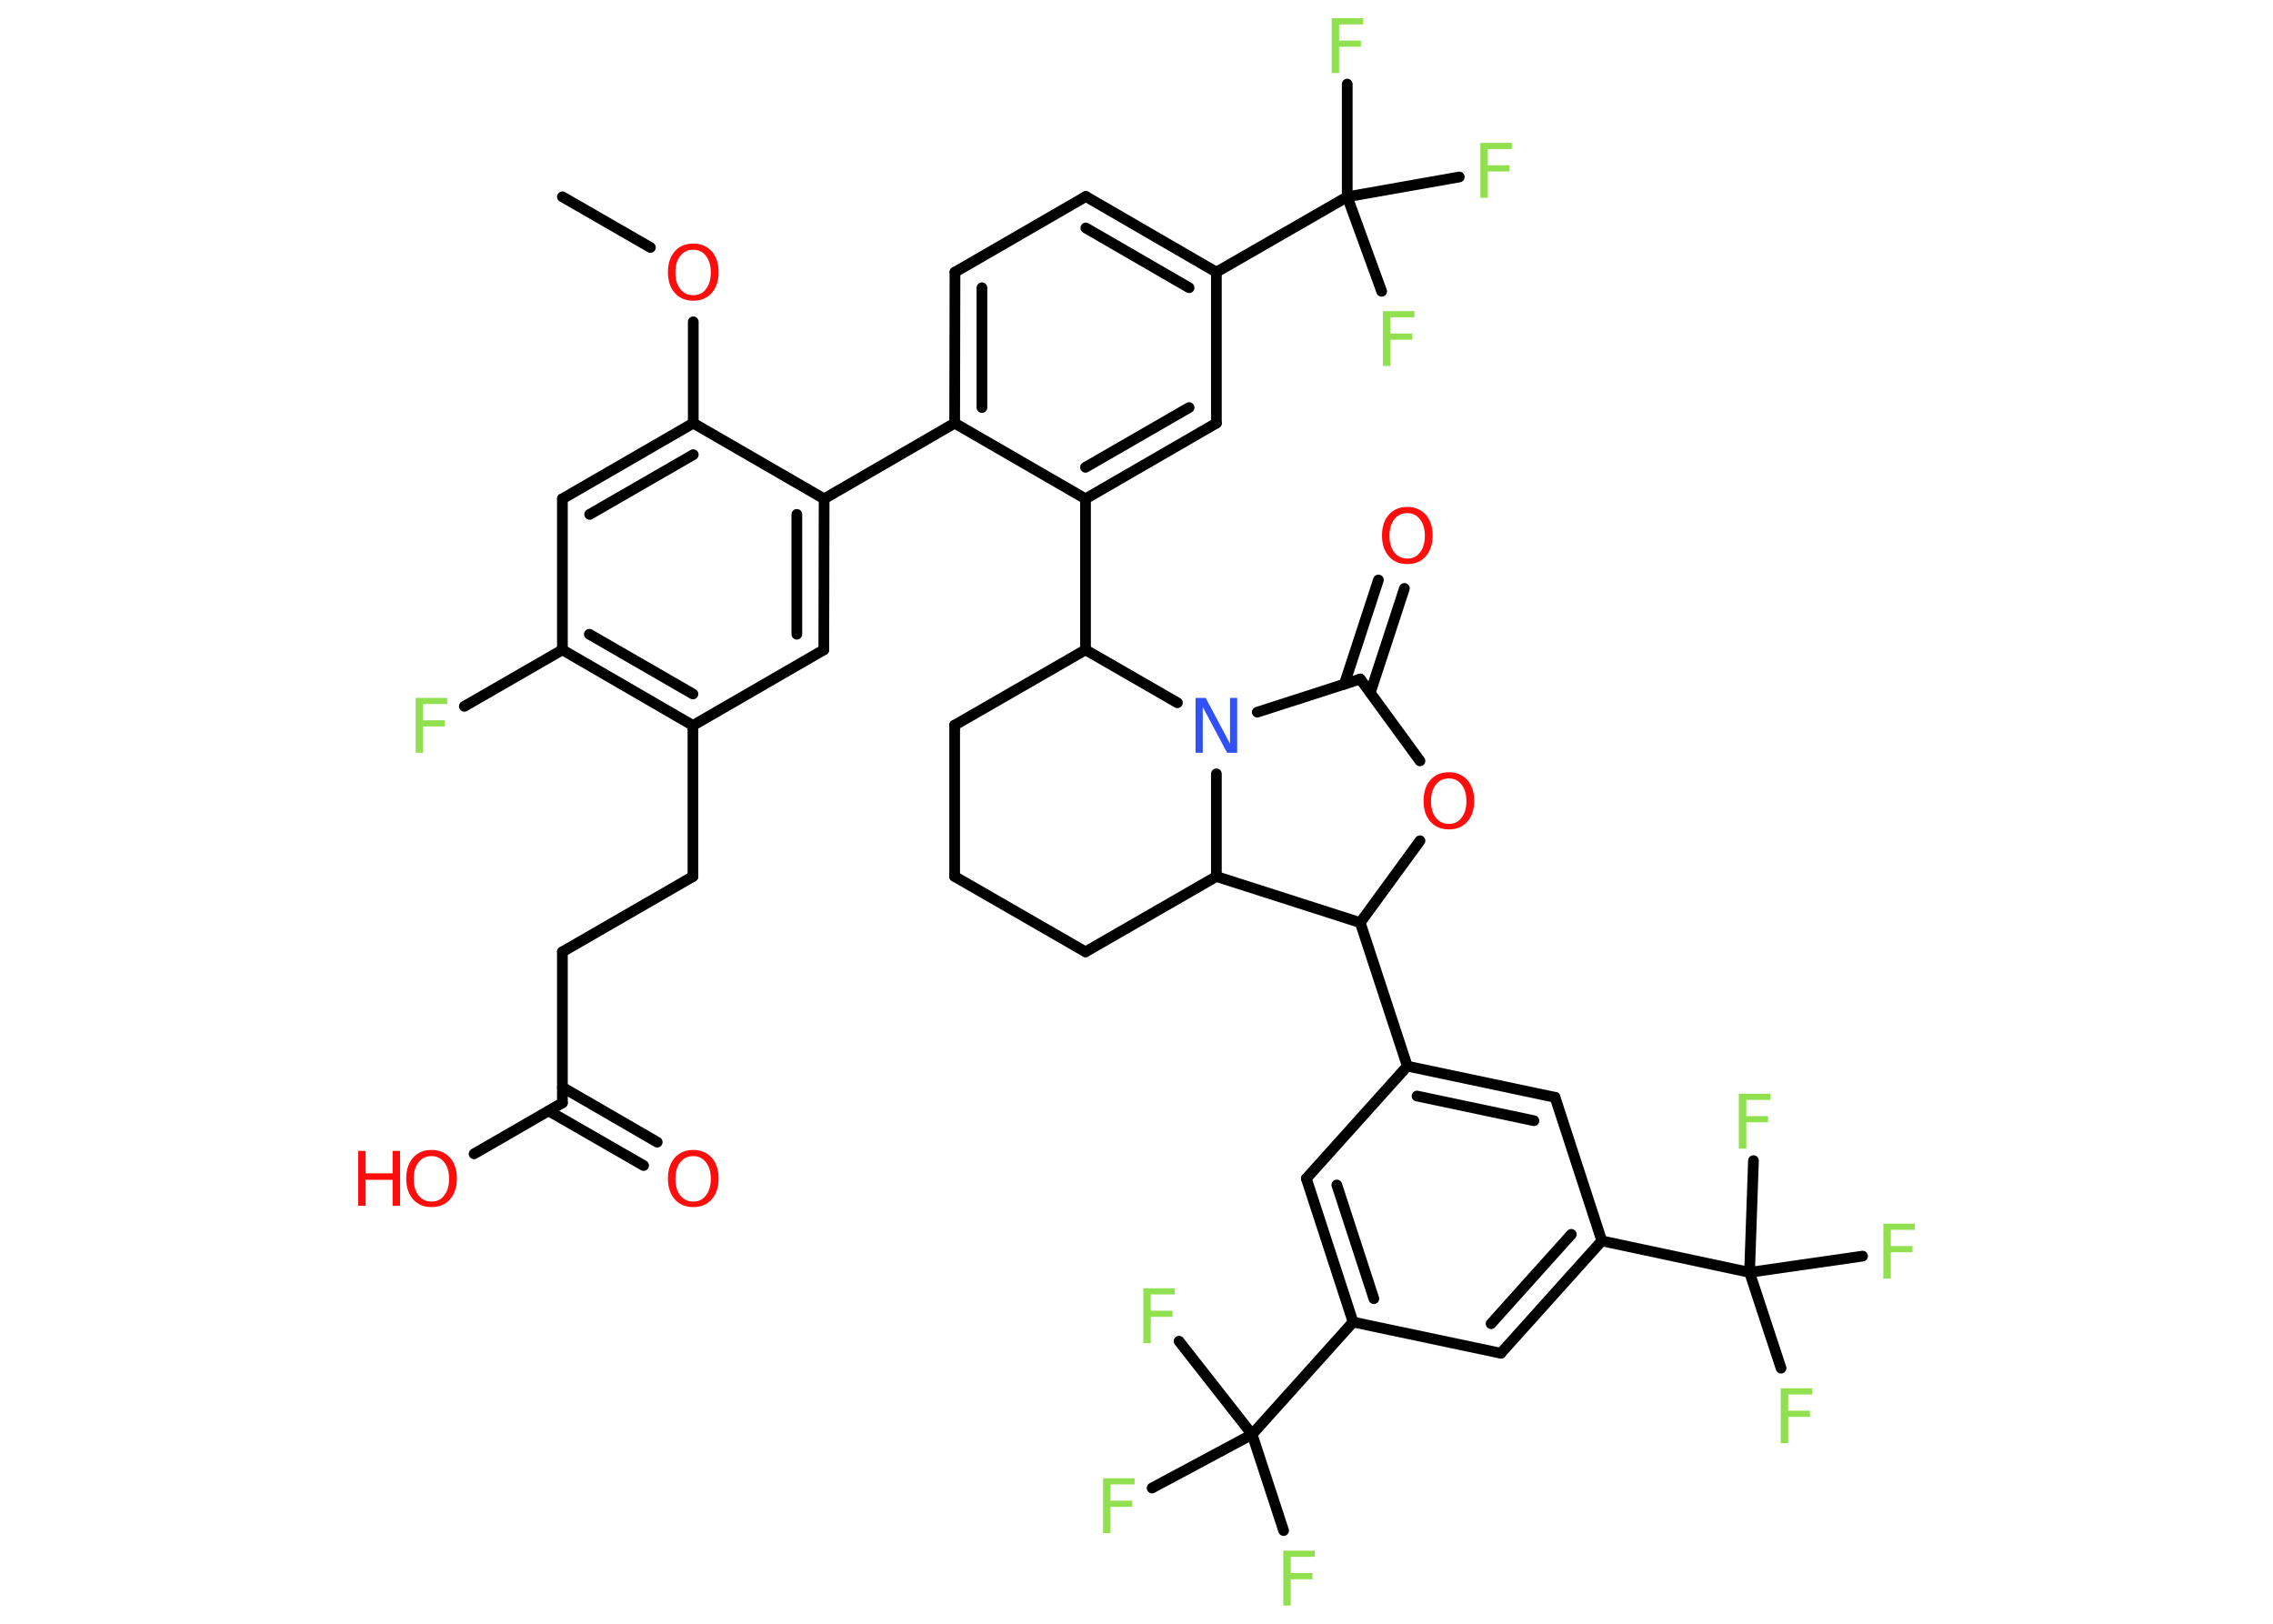 <?xml version='1.0' encoding='UTF-8'?>
<!DOCTYPE svg PUBLIC "-//W3C//DTD SVG 1.1//EN" "http://www.w3.org/Graphics/SVG/1.1/DTD/svg11.dtd">
<svg version='1.2' xmlns='http://www.w3.org/2000/svg' xmlns:xlink='http://www.w3.org/1999/xlink' width='70.0mm' height='50.0mm' viewBox='0 0 70.0 50.0'>
  <desc>Generated by the Chemistry Development Kit (http://github.com/cdk)</desc>
  <g stroke-linecap='round' stroke-linejoin='round' stroke='#000000' stroke-width='.33' fill='#90E050'>
    <rect x='.0' y='.0' width='70.0' height='50.0' fill='#FFFFFF' stroke='none'/>
    <g id='mol1' class='mol'>
      <line id='mol1bnd1' class='bond' x1='17.32' y1='6.06' x2='20.03' y2='7.62'/>
      <line id='mol1bnd2' class='bond' x1='21.35' y1='9.91' x2='21.35' y2='13.03'/>
      <g id='mol1bnd3' class='bond'>
        <line x1='21.35' y1='13.03' x2='17.32' y2='15.36'/>
        <line x1='21.35' y1='14.0' x2='18.16' y2='15.84'/>
      </g>
      <line id='mol1bnd4' class='bond' x1='17.32' y1='15.36' x2='17.32' y2='20.01'/>
      <line id='mol1bnd5' class='bond' x1='17.32' y1='20.01' x2='14.3' y2='21.75'/>
      <g id='mol1bnd6' class='bond'>
        <line x1='17.32' y1='20.01' x2='21.34' y2='22.34'/>
        <line x1='18.15' y1='19.53' x2='21.34' y2='21.37'/>
      </g>
      <line id='mol1bnd7' class='bond' x1='21.34' y1='22.34' x2='21.34' y2='26.99'/>
      <line id='mol1bnd8' class='bond' x1='21.34' y1='26.99' x2='17.32' y2='29.31'/>
      <line id='mol1bnd9' class='bond' x1='17.32' y1='29.31' x2='17.32' y2='33.96'/>
      <g id='mol1bnd10' class='bond'>
        <line x1='17.32' y1='33.48' x2='20.24' y2='35.17'/>
        <line x1='16.9' y1='34.21' x2='19.82' y2='35.89'/>
      </g>
      <line id='mol1bnd11' class='bond' x1='17.32' y1='33.96' x2='14.6' y2='35.53'/>
      <line id='mol1bnd12' class='bond' x1='21.34' y1='22.34' x2='25.37' y2='20.01'/>
      <g id='mol1bnd13' class='bond'>
        <line x1='25.37' y1='20.01' x2='25.38' y2='15.36'/>
        <line x1='24.54' y1='19.53' x2='24.54' y2='15.84'/>
      </g>
      <line id='mol1bnd14' class='bond' x1='21.35' y1='13.03' x2='25.38' y2='15.36'/>
      <line id='mol1bnd15' class='bond' x1='25.38' y1='15.36' x2='29.4' y2='13.03'/>
      <g id='mol1bnd16' class='bond'>
        <line x1='29.41' y1='8.38' x2='29.4' y2='13.03'/>
        <line x1='30.24' y1='8.86' x2='30.24' y2='12.55'/>
      </g>
      <line id='mol1bnd17' class='bond' x1='29.41' y1='8.38' x2='33.44' y2='6.05'/>
      <g id='mol1bnd18' class='bond'>
        <line x1='37.46' y1='8.38' x2='33.44' y2='6.05'/>
        <line x1='36.62' y1='8.86' x2='33.44' y2='7.02'/>
      </g>
      <line id='mol1bnd19' class='bond' x1='37.46' y1='8.38' x2='41.49' y2='6.06'/>
      <line id='mol1bnd20' class='bond' x1='41.49' y1='6.06' x2='41.49' y2='2.59'/>
      <line id='mol1bnd21' class='bond' x1='41.49' y1='6.06' x2='42.55' y2='8.97'/>
      <line id='mol1bnd22' class='bond' x1='41.49' y1='6.06' x2='44.94' y2='5.45'/>
      <line id='mol1bnd23' class='bond' x1='37.46' y1='8.38' x2='37.46' y2='13.03'/>
      <g id='mol1bnd24' class='bond'>
        <line x1='33.43' y1='15.36' x2='37.46' y2='13.03'/>
        <line x1='33.43' y1='14.39' x2='36.62' y2='12.55'/>
      </g>
      <line id='mol1bnd25' class='bond' x1='29.4' y1='13.03' x2='33.43' y2='15.36'/>
      <line id='mol1bnd26' class='bond' x1='33.43' y1='15.36' x2='33.43' y2='20.01'/>
      <line id='mol1bnd27' class='bond' x1='33.43' y1='20.01' x2='29.4' y2='22.33'/>
      <line id='mol1bnd28' class='bond' x1='29.4' y1='22.33' x2='29.4' y2='26.99'/>
      <line id='mol1bnd29' class='bond' x1='29.4' y1='26.99' x2='33.43' y2='29.31'/>
      <line id='mol1bnd30' class='bond' x1='33.43' y1='29.31' x2='37.46' y2='26.99'/>
      <line id='mol1bnd31' class='bond' x1='37.46' y1='26.99' x2='41.89' y2='28.41'/>
      <line id='mol1bnd32' class='bond' x1='41.89' y1='28.41' x2='43.34' y2='32.83'/>
      <g id='mol1bnd33' class='bond'>
        <line x1='47.89' y1='33.79' x2='43.34' y2='32.83'/>
        <line x1='47.24' y1='34.51' x2='43.64' y2='33.75'/>
      </g>
      <line id='mol1bnd34' class='bond' x1='47.89' y1='33.79' x2='49.33' y2='38.21'/>
      <line id='mol1bnd35' class='bond' x1='49.33' y1='38.21' x2='53.88' y2='39.18'/>
      <line id='mol1bnd36' class='bond' x1='53.88' y1='39.18' x2='54.85' y2='42.13'/>
      <line id='mol1bnd37' class='bond' x1='53.88' y1='39.18' x2='57.36' y2='38.68'/>
      <line id='mol1bnd38' class='bond' x1='53.88' y1='39.18' x2='54.0' y2='35.74'/>
      <g id='mol1bnd39' class='bond'>
        <line x1='46.22' y1='41.67' x2='49.33' y2='38.21'/>
        <line x1='45.92' y1='40.76' x2='48.39' y2='38.01'/>
      </g>
      <line id='mol1bnd40' class='bond' x1='46.22' y1='41.67' x2='41.67' y2='40.71'/>
      <line id='mol1bnd41' class='bond' x1='41.67' y1='40.71' x2='38.56' y2='44.17'/>
      <line id='mol1bnd42' class='bond' x1='38.56' y1='44.17' x2='39.53' y2='47.13'/>
      <line id='mol1bnd43' class='bond' x1='38.56' y1='44.17' x2='36.31' y2='41.3'/>
      <line id='mol1bnd44' class='bond' x1='38.56' y1='44.17' x2='35.48' y2='45.82'/>
      <g id='mol1bnd45' class='bond'>
        <line x1='40.23' y1='36.29' x2='41.67' y2='40.71'/>
        <line x1='41.17' y1='36.49' x2='42.31' y2='39.99'/>
      </g>
      <line id='mol1bnd46' class='bond' x1='43.34' y1='32.83' x2='40.23' y2='36.29'/>
      <line id='mol1bnd47' class='bond' x1='41.89' y1='28.41' x2='43.73' y2='25.89'/>
      <line id='mol1bnd48' class='bond' x1='43.73' y1='23.43' x2='41.89' y2='20.91'/>
      <g id='mol1bnd49' class='bond'>
        <line x1='41.4' y1='21.07' x2='42.45' y2='17.86'/>
        <line x1='42.2' y1='21.33' x2='43.25' y2='18.12'/>
      </g>
      <line id='mol1bnd50' class='bond' x1='41.89' y1='20.91' x2='38.72' y2='21.93'/>
      <line id='mol1bnd51' class='bond' x1='33.43' y1='20.01' x2='36.26' y2='21.64'/>
      <line id='mol1bnd52' class='bond' x1='37.46' y1='26.99' x2='37.46' y2='23.83'/>
      <path id='mol1atm2' class='atom' d='M21.35 7.69q-.25 .0 -.4 .19q-.15 .19 -.15 .51q.0 .32 .15 .51q.15 .19 .4 .19q.25 .0 .39 -.19q.15 -.19 .15 -.51q.0 -.32 -.15 -.51q-.15 -.19 -.39 -.19zM21.35 7.5q.35 .0 .57 .24q.21 .24 .21 .64q.0 .4 -.21 .64q-.21 .24 -.57 .24q-.36 .0 -.57 -.24q-.21 -.24 -.21 -.64q.0 -.4 .21 -.64q.21 -.24 .57 -.24z' stroke='none' fill='#FF0D0D'/>
      <path id='mol1atm6' class='atom' d='M12.8 21.49h.97v.19h-.74v.5h.67v.19h-.67v.81h-.23v-1.69z' stroke='none'/>
      <path id='mol1atm11' class='atom' d='M21.35 35.6q-.25 .0 -.4 .19q-.15 .19 -.15 .51q.0 .32 .15 .51q.15 .19 .4 .19q.25 .0 .39 -.19q.15 -.19 .15 -.51q.0 -.32 -.15 -.51q-.15 -.19 -.39 -.19zM21.35 35.41q.35 .0 .57 .24q.21 .24 .21 .64q.0 .4 -.21 .64q-.21 .24 -.57 .24q-.36 .0 -.57 -.24q-.21 -.24 -.21 -.64q.0 -.4 .21 -.64q.21 -.24 .57 -.24z' stroke='none' fill='#FF0D0D'/>
      <g id='mol1atm12' class='atom'>
        <path d='M13.29 35.6q-.25 .0 -.4 .19q-.15 .19 -.15 .51q.0 .32 .15 .51q.15 .19 .4 .19q.25 .0 .39 -.19q.15 -.19 .15 -.51q.0 -.32 -.15 -.51q-.15 -.19 -.39 -.19zM13.29 35.41q.35 .0 .57 .24q.21 .24 .21 .64q.0 .4 -.21 .64q-.21 .24 -.57 .24q-.36 .0 -.57 -.24q-.21 -.24 -.21 -.64q.0 -.4 .21 -.64q.21 -.24 .57 -.24z' stroke='none' fill='#FF0D0D'/>
        <path d='M11.03 35.44h.23v.69h.83v-.69h.23v1.69h-.23v-.8h-.83v.8h-.23v-1.69z' stroke='none' fill='#FF0D0D'/>
      </g>
      <path id='mol1atm20' class='atom' d='M41.01 .56h.97v.19h-.74v.5h.67v.19h-.67v.81h-.23v-1.69z' stroke='none'/>
      <path id='mol1atm21' class='atom' d='M42.59 9.58h.97v.19h-.74v.5h.67v.19h-.67v.81h-.23v-1.69z' stroke='none'/>
      <path id='mol1atm22' class='atom' d='M45.59 4.4h.97v.19h-.74v.5h.67v.19h-.67v.81h-.23v-1.69z' stroke='none'/>
      <path id='mol1atm35' class='atom' d='M54.84 42.75h.97v.19h-.74v.5h.67v.19h-.67v.81h-.23v-1.69z' stroke='none'/>
      <path id='mol1atm36' class='atom' d='M58.0 37.68h.97v.19h-.74v.5h.67v.19h-.67v.81h-.23v-1.69z' stroke='none'/>
      <path id='mol1atm37' class='atom' d='M53.55 33.68h.97v.19h-.74v.5h.67v.19h-.67v.81h-.23v-1.69z' stroke='none'/>
      <path id='mol1atm41' class='atom' d='M39.52 47.75h.97v.19h-.74v.5h.67v.19h-.67v.81h-.23v-1.69z' stroke='none'/>
      <path id='mol1atm42' class='atom' d='M35.21 39.67h.97v.19h-.74v.5h.67v.19h-.67v.81h-.23v-1.69z' stroke='none'/>
      <path id='mol1atm43' class='atom' d='M33.97 45.52h.97v.19h-.74v.5h.67v.19h-.67v.81h-.23v-1.69z' stroke='none'/>
      <path id='mol1atm45' class='atom' d='M44.62 23.97q-.25 .0 -.4 .19q-.15 .19 -.15 .51q.0 .32 .15 .51q.15 .19 .4 .19q.25 .0 .39 -.19q.15 -.19 .15 -.51q.0 -.32 -.15 -.51q-.15 -.19 -.39 -.19zM44.62 23.78q.35 .0 .57 .24q.21 .24 .21 .64q.0 .4 -.21 .64q-.21 .24 -.57 .24q-.36 .0 -.57 -.24q-.21 -.24 -.21 -.64q.0 -.4 .21 -.64q.21 -.24 .57 -.24z' stroke='none' fill='#FF0D0D'/>
      <path id='mol1atm47' class='atom' d='M43.34 15.8q-.25 .0 -.4 .19q-.15 .19 -.15 .51q.0 .32 .15 .51q.15 .19 .4 .19q.25 .0 .39 -.19q.15 -.19 .15 -.51q.0 -.32 -.15 -.51q-.15 -.19 -.39 -.19zM43.34 15.61q.35 .0 .57 .24q.21 .24 .21 .64q.0 .4 -.21 .64q-.21 .24 -.57 .24q-.36 .0 -.57 -.24q-.21 -.24 -.21 -.64q.0 -.4 .21 -.64q.21 -.24 .57 -.24z' stroke='none' fill='#FF0D0D'/>
      <path id='mol1atm48' class='atom' d='M36.82 21.49h.31l.75 1.41v-1.41h.22v1.69h-.31l-.75 -1.41v1.41h-.22v-1.69z' stroke='none' fill='#3050F8'/>
    </g>
  </g>
</svg>
